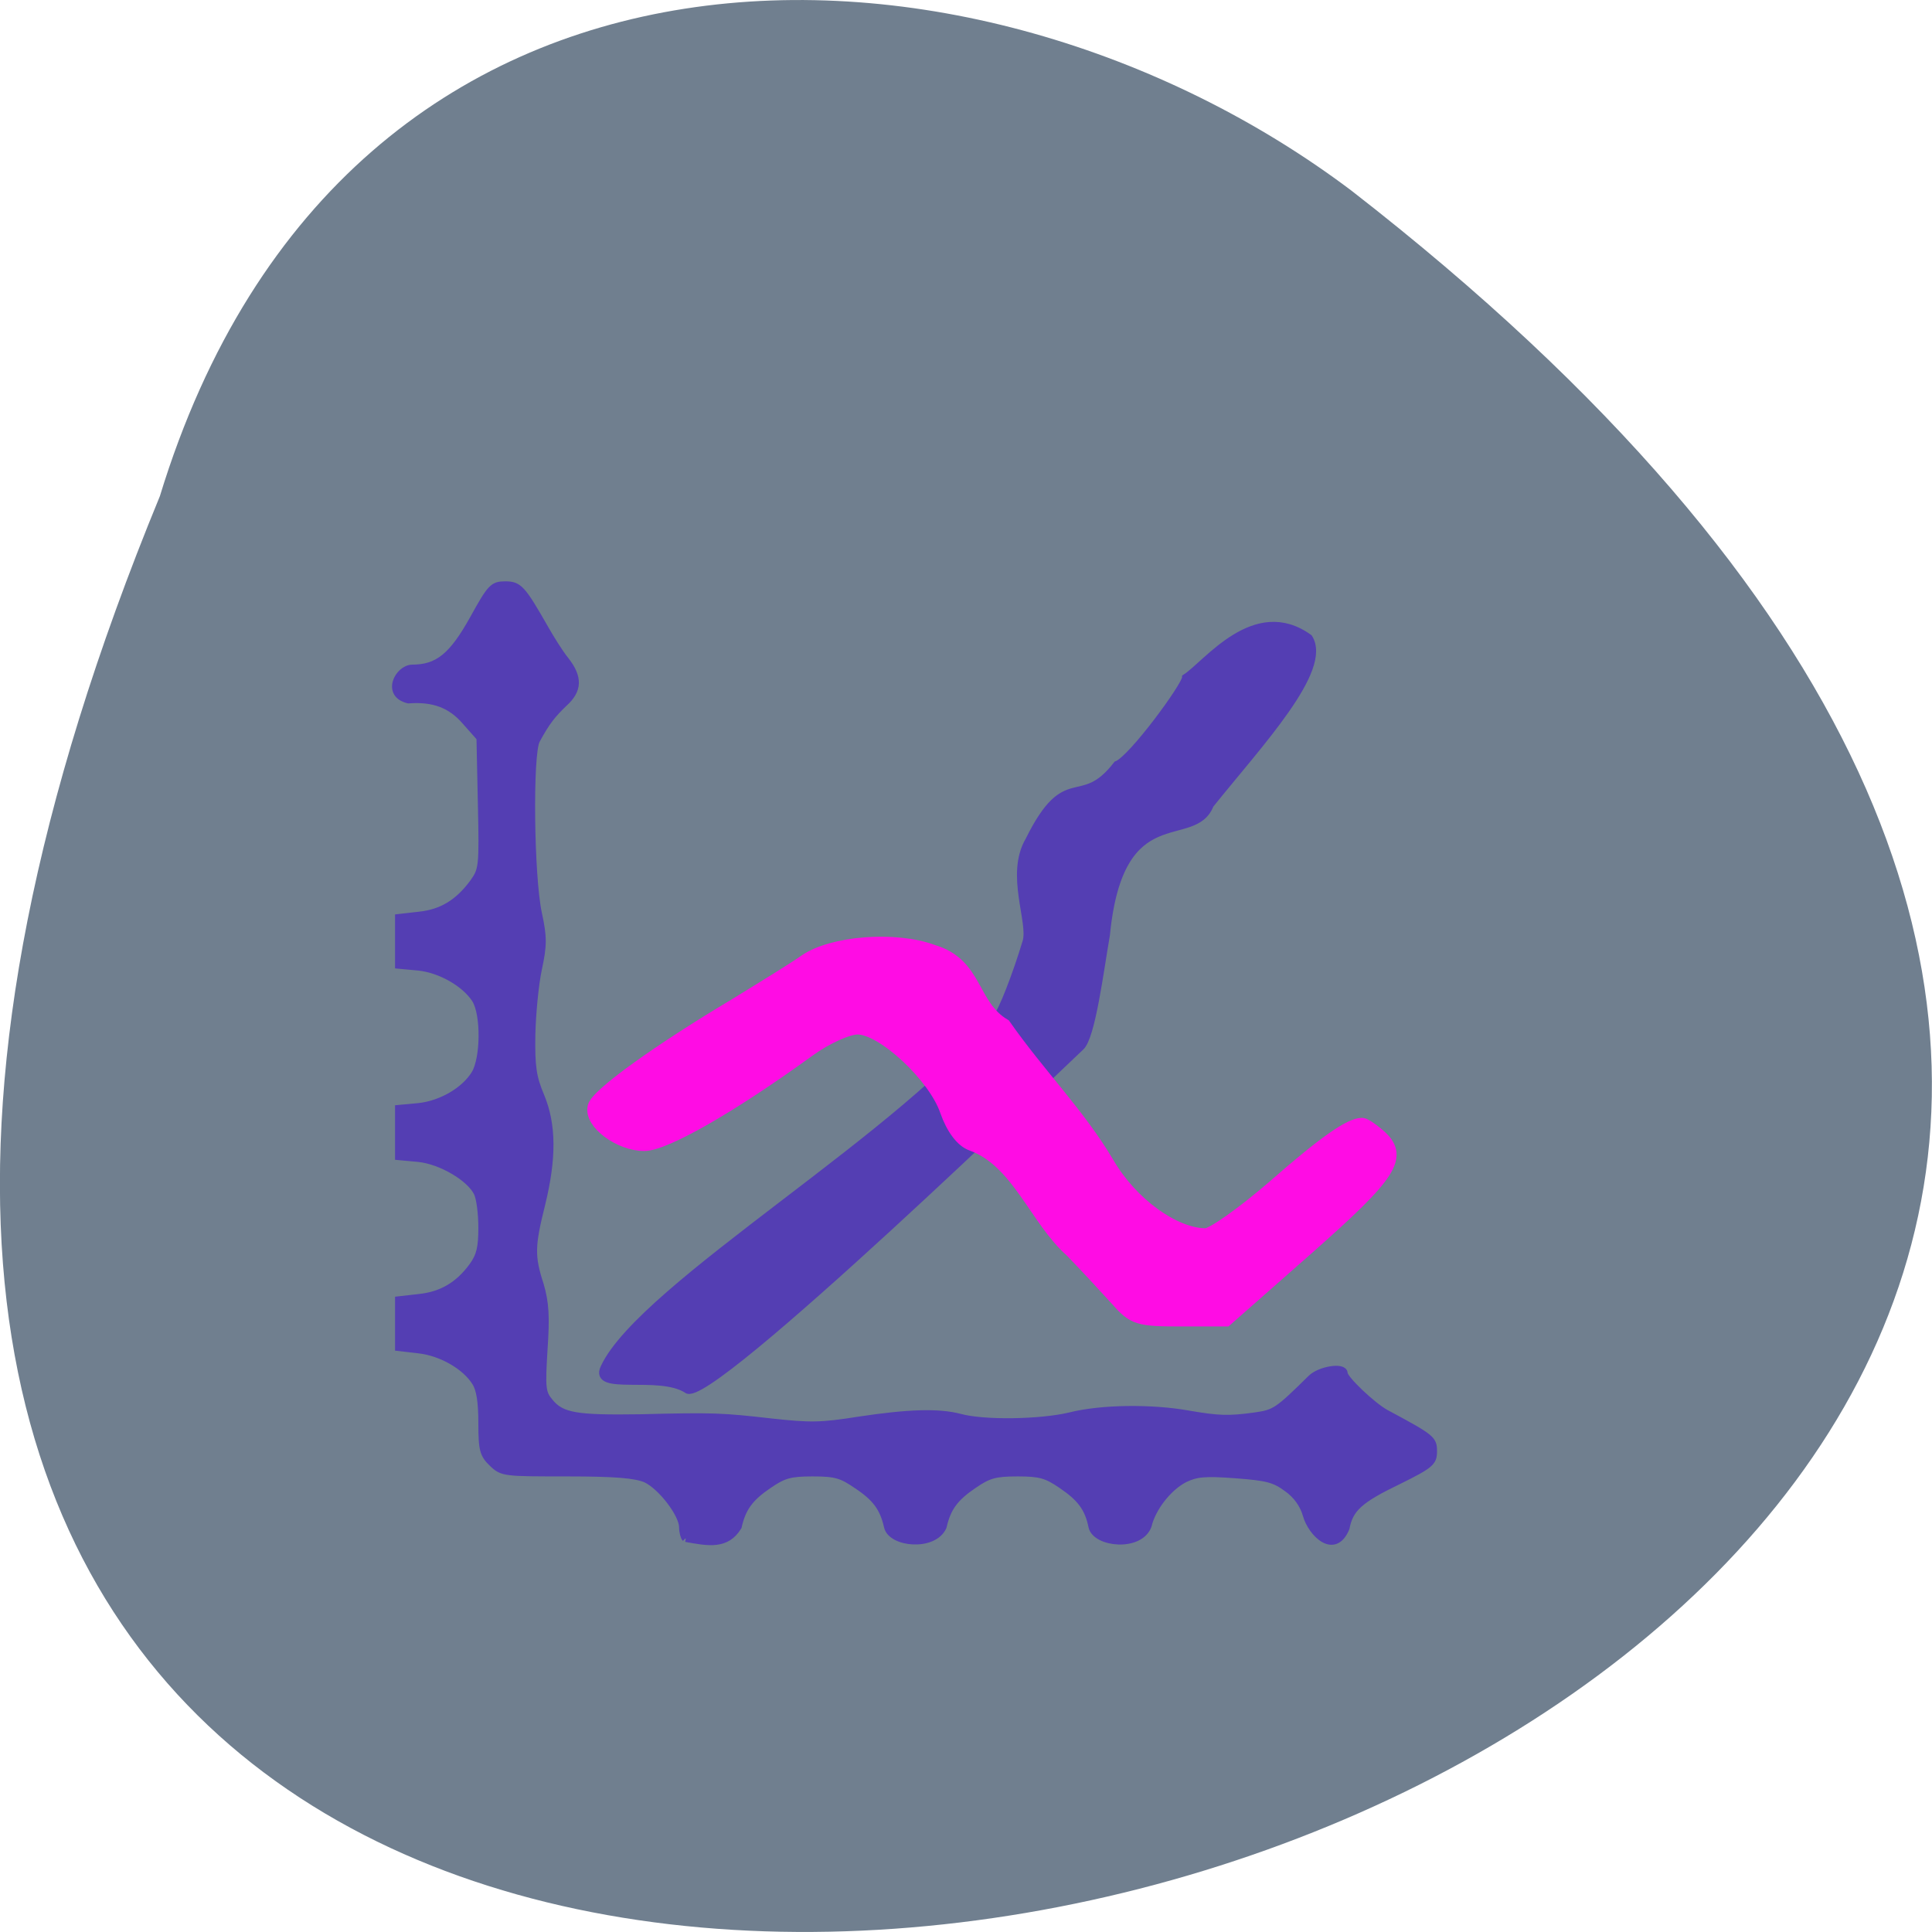 <svg xmlns="http://www.w3.org/2000/svg" viewBox="0 0 16 16"><path d="m 1.324 4.109 c -8.477 20.59 27.18 10.914 9.867 -2.531 c -3.105 -2.34 -8.324 -2.52 -9.867 2.531" fill="#707f8f"/><g transform="matrix(0.062 0 0 0.062 6.193 7.668)"><path d="m -8.34 81.82 c -0.188 -0.188 -0.375 -0.875 -0.375 -1.5 c 0 -1.75 -2.875 -5.5 -4.938 -6.438 c -1.375 -0.563 -3.875 -0.813 -10.438 -0.813 c -8.375 0 -8.688 0 -10 -1.25 c -1.25 -1.188 -1.438 -1.813 -1.438 -5.375 c 0 -2.812 -0.25 -4.562 -0.875 -5.5 c -1.375 -2.188 -4.625 -4 -7.563 -4.313 l -2.688 -0.313 c 0 -2.125 0 -4.25 0 -6.375 l 2.75 -0.313 c 3 -0.313 5.25 -1.625 7.125 -4.188 c 1 -1.375 1.25 -2.5 1.25 -5.125 c 0 -1.875 -0.25 -3.938 -0.625 -4.688 c -1 -2 -4.813 -4.25 -7.813 -4.563 l -2.688 -0.25 c 0 -2.188 0 -4.313 0 -6.438 l 2.688 -0.25 c 3 -0.313 6.125 -2.125 7.5 -4.375 c 1.25 -2.063 1.313 -7.938 0.063 -9.938 c -1.375 -2.125 -4.625 -4 -7.563 -4.313 l -2.688 -0.25 c 0 -2.125 0 -4.25 0 -6.375 l 2.75 -0.313 c 3 -0.313 5.188 -1.625 7.188 -4.313 c 1.25 -1.75 1.313 -2.063 1.125 -10.563 l -0.188 -8.813 l -1.938 -2.188 c -1.938 -2.25 -4.25 -3.125 -7.625 -2.875 c -3.125 -0.75 -1.375 -4.188 0.5 -4.25 c 3.438 0 5.375 -1.563 8.188 -6.625 c 2.313 -4.188 2.625 -4.5 4.25 -4.5 c 1.813 0 2.25 0.438 5.313 5.813 c 0.75 1.313 1.938 3.25 2.75 4.25 c 1.813 2.313 1.75 4 -0.188 5.75 c -1.563 1.5 -2.375 2.5 -3.688 4.938 c -1 1.813 -0.813 18.19 0.25 23.13 c 0.688 3.188 0.688 4.25 0 7.438 c -0.438 2.063 -0.813 6 -0.875 8.813 c -0.063 4.125 0.125 5.625 1.188 8.125 c 1.625 3.875 1.625 8.375 0.125 14.5 c -1.375 5.5 -1.438 6.938 -0.188 10.75 c 0.688 2.375 0.813 4.188 0.5 8.688 c -0.313 5.188 -0.25 5.75 0.813 7 c 1.563 1.875 3.563 2.187 12 2.062 c 9.938 -0.25 10.938 -0.188 17.563 0.563 c 5.188 0.563 6.563 0.563 11.688 -0.25 c 6.625 -1 10.625 -1.125 13.5 -0.375 c 3.188 0.875 10.75 0.75 14.687 -0.188 c 4.188 -1.063 10.938 -1.125 15.813 -0.25 c 4 0.688 5.375 0.75 8.938 0.25 c 2.625 -0.375 3 -0.625 7.438 -5 c 1.188 -1.188 4.438 -1.688 4.438 -0.688 c 0 0.75 3.75 4.312 5.563 5.312 c 6.188 3.313 6.375 3.5 6.375 5.125 c 0 1.438 -0.375 1.813 -4.688 3.938 c -5.188 2.5 -6.5 3.688 -7 6.313 c -1.563 3.75 -4.625 0.688 -5.313 -1.75 c -0.375 -1.375 -1.313 -2.688 -2.563 -3.563 c -1.688 -1.25 -2.688 -1.5 -6.875 -1.813 c -4.125 -0.313 -5.25 -0.188 -6.813 0.563 c -2.188 1.125 -4.313 3.875 -4.875 6.25 c -1.125 3 -7 2.375 -7.5 0.125 c -0.5 -2.5 -1.563 -3.875 -4.063 -5.563 c -2 -1.375 -2.875 -1.625 -5.875 -1.625 c -3 0 -3.875 0.25 -5.875 1.625 c -2.5 1.688 -3.5 3.063 -4.063 5.563 c -1.25 2.813 -6.938 2.25 -7.438 0 c -0.563 -2.5 -1.563 -3.875 -4.125 -5.563 c -2 -1.375 -2.813 -1.625 -5.875 -1.625 c -3 0 -3.875 0.25 -5.875 1.625 c -2.5 1.688 -3.5 3.063 -4.063 5.563 c -1.562 2.563 -3.938 2.125 -7 1.563 m 41.563 -69.813 c 0.563 -0.375 2.563 -5.5 3.875 -9.875 c 0.813 -2.625 -2.313 -9 0.375 -13.563 c 5.063 -10.25 6.875 -3.813 11.75 -10.125 c 2 -0.75 9.188 -10.563 9.188 -11.625 c 2.813 -1.813 9.25 -10.563 16.5 -5.313 c 2.688 4.25 -6.563 14.06 -13.188 22.313 c -2.25 5.75 -12.06 -1.25 -13.875 17.375 c -0.813 4.625 -1.938 13.688 -3.438 15 c -0.688 0.563 -50.06 48.44 -52.625 45.75 c -3.75 -2.375 -12.625 0.375 -11.06 -2.938 c 5.063 -10.938 41.25 -31.75 52.5 -47.06" fill="#543eb3" stroke="#543eb3" stroke-width="0.928"/><path d="m 49.41 49.945 c -1.313 -1.438 -4 -4.375 -6.125 -6.563 c -4.75 -4.188 -7.125 -12 -13.312 -14.25 c -1.313 -0.438 -2.563 -2.125 -3.375 -4.438 c -1.563 -4.625 -8.5 -11.125 -11.938 -11.125 c -1.313 0 -4.25 1.313 -6.563 3 c -10.438 7.563 -19.19 12.563 -21.938 12.563 c -3.25 0 -7.125 -2.875 -6.625 -4.938 c 0.313 -1.563 8.688 -7.563 18.875 -13.625 c 3.563 -2.188 7.75 -4.75 9.25 -5.813 c 3.563 -2.5 12 -3.188 17.06 -1.313 c 5.875 1.75 5 7.188 9.5 9.875 c 4.688 6.688 9.938 11.875 13.813 18.438 c 3.125 5.375 8.875 9.563 13.13 9.563 c 0.938 0 5.063 -2.938 9.188 -6.5 c 6.625 -5.813 10.125 -8.25 11.688 -8.25 c 0.313 0 1.25 0.625 2.125 1.375 c 3.313 2.813 1.875 5.063 -9.375 15 l -10.938 9.625 h -6.06 c -5.563 0 -6.25 -0.188 -8.375 -2.625" fill="#ff0ce4" stroke="#ff0ce4" stroke-width="1.866"/></g></svg>